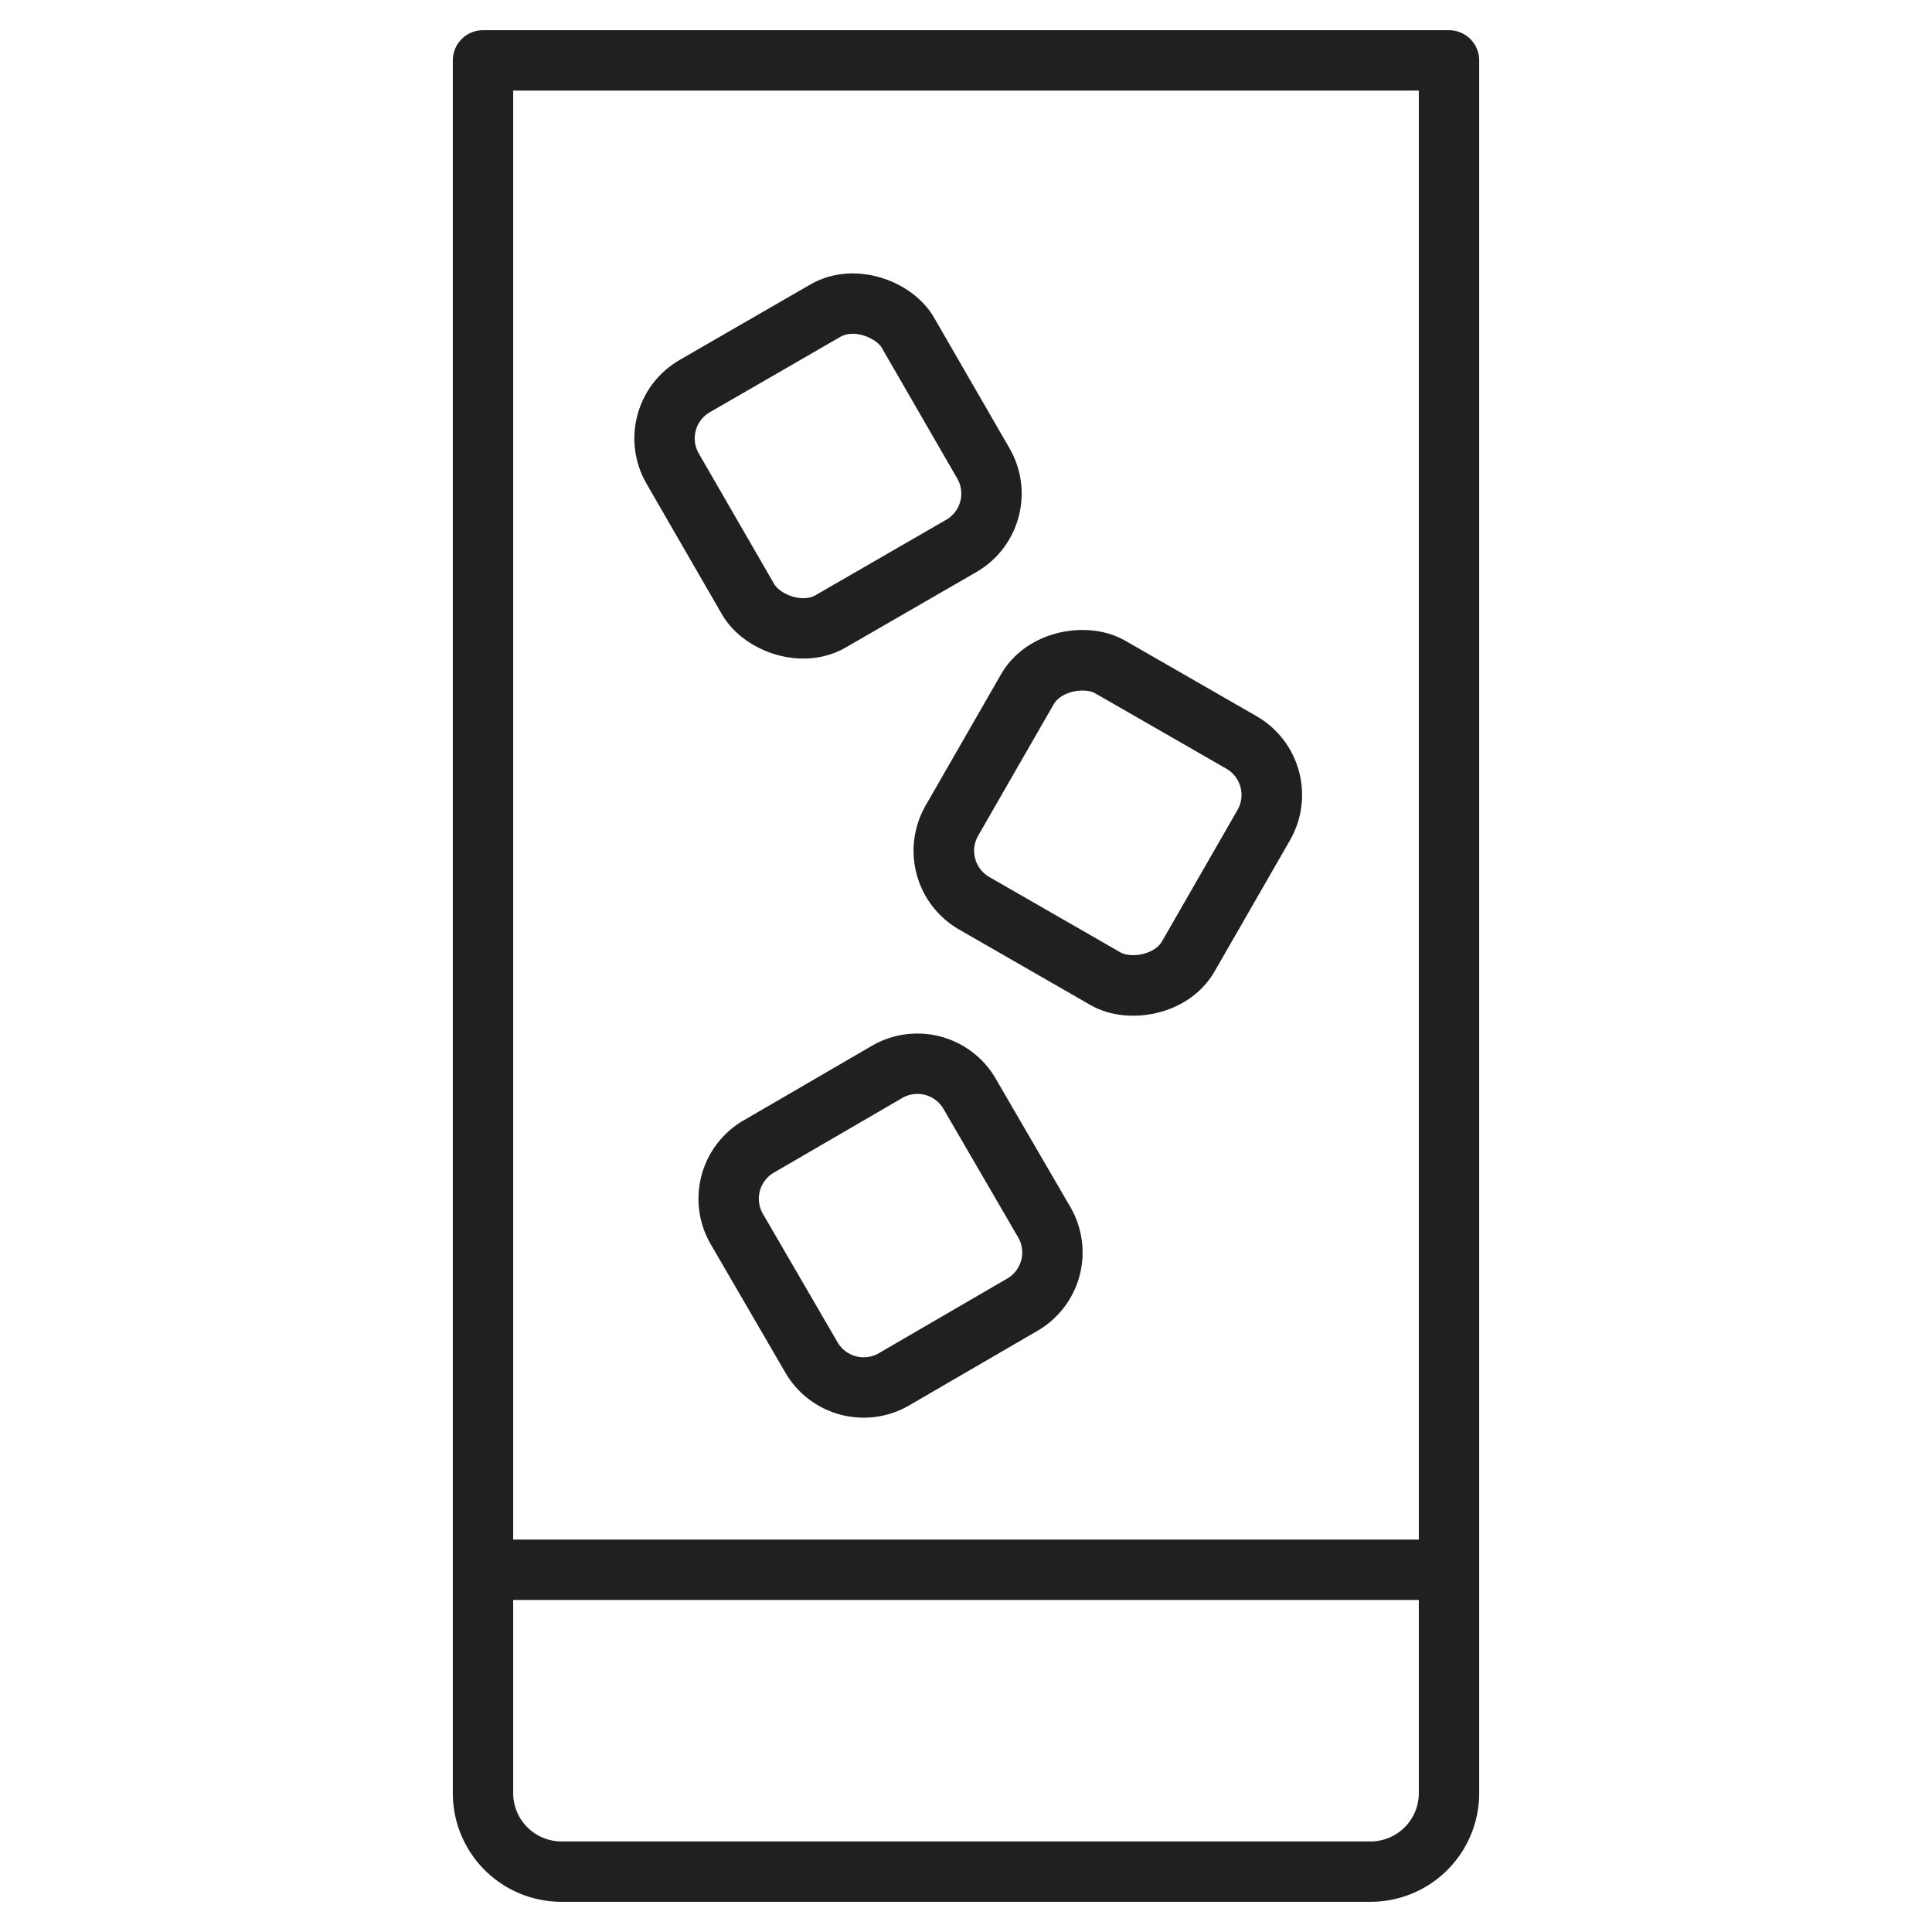 <svg xmlns="http://www.w3.org/2000/svg" viewBox="0 0 64 64" aria-labelledby="title" aria-describedby="desc"><path data-name="layer2" fill="none" stroke="#202020" stroke-linecap="round" stroke-linejoin="round" stroke-width="2" d="M48 52V2H16v50"/><rect data-name="layer2" x="22.9" y="10.9" width="9" height="9" rx="2" ry="2" transform="rotate(-30 27.483 15.364)" fill="none" stroke="#202020" stroke-linecap="round" stroke-linejoin="round" stroke-width="2"/><path data-name="layer2" d="M34.6 40.5a2 2 0 0 1-.7 2.7l-4.3 2.5a2 2 0 0 1-2.7-.7l-2.5-4.3a2 2 0 0 1 .7-2.7l4.3-2.5a2 2 0 0 1 2.7.7z" fill="none" stroke="#202020" stroke-linecap="round" stroke-linejoin="round" stroke-width="2"/><rect data-name="layer2" x="32.1" y="22.9" width="9" height="9" rx="2" ry="2" transform="matrix(.5 -.87 .87 .5 -5.44 45.4)" fill="none" stroke="#202020" stroke-linecap="round" stroke-linejoin="round" stroke-width="2"/><path data-name="layer1" d="M16 52v7.4a2.6 2.6 0 0 0 2.6 2.6h26.8a2.6 2.6 0 0 0 2.6-2.6V52z" fill="none" stroke="#202020" stroke-linecap="round" stroke-linejoin="round" stroke-width="2"/></svg>